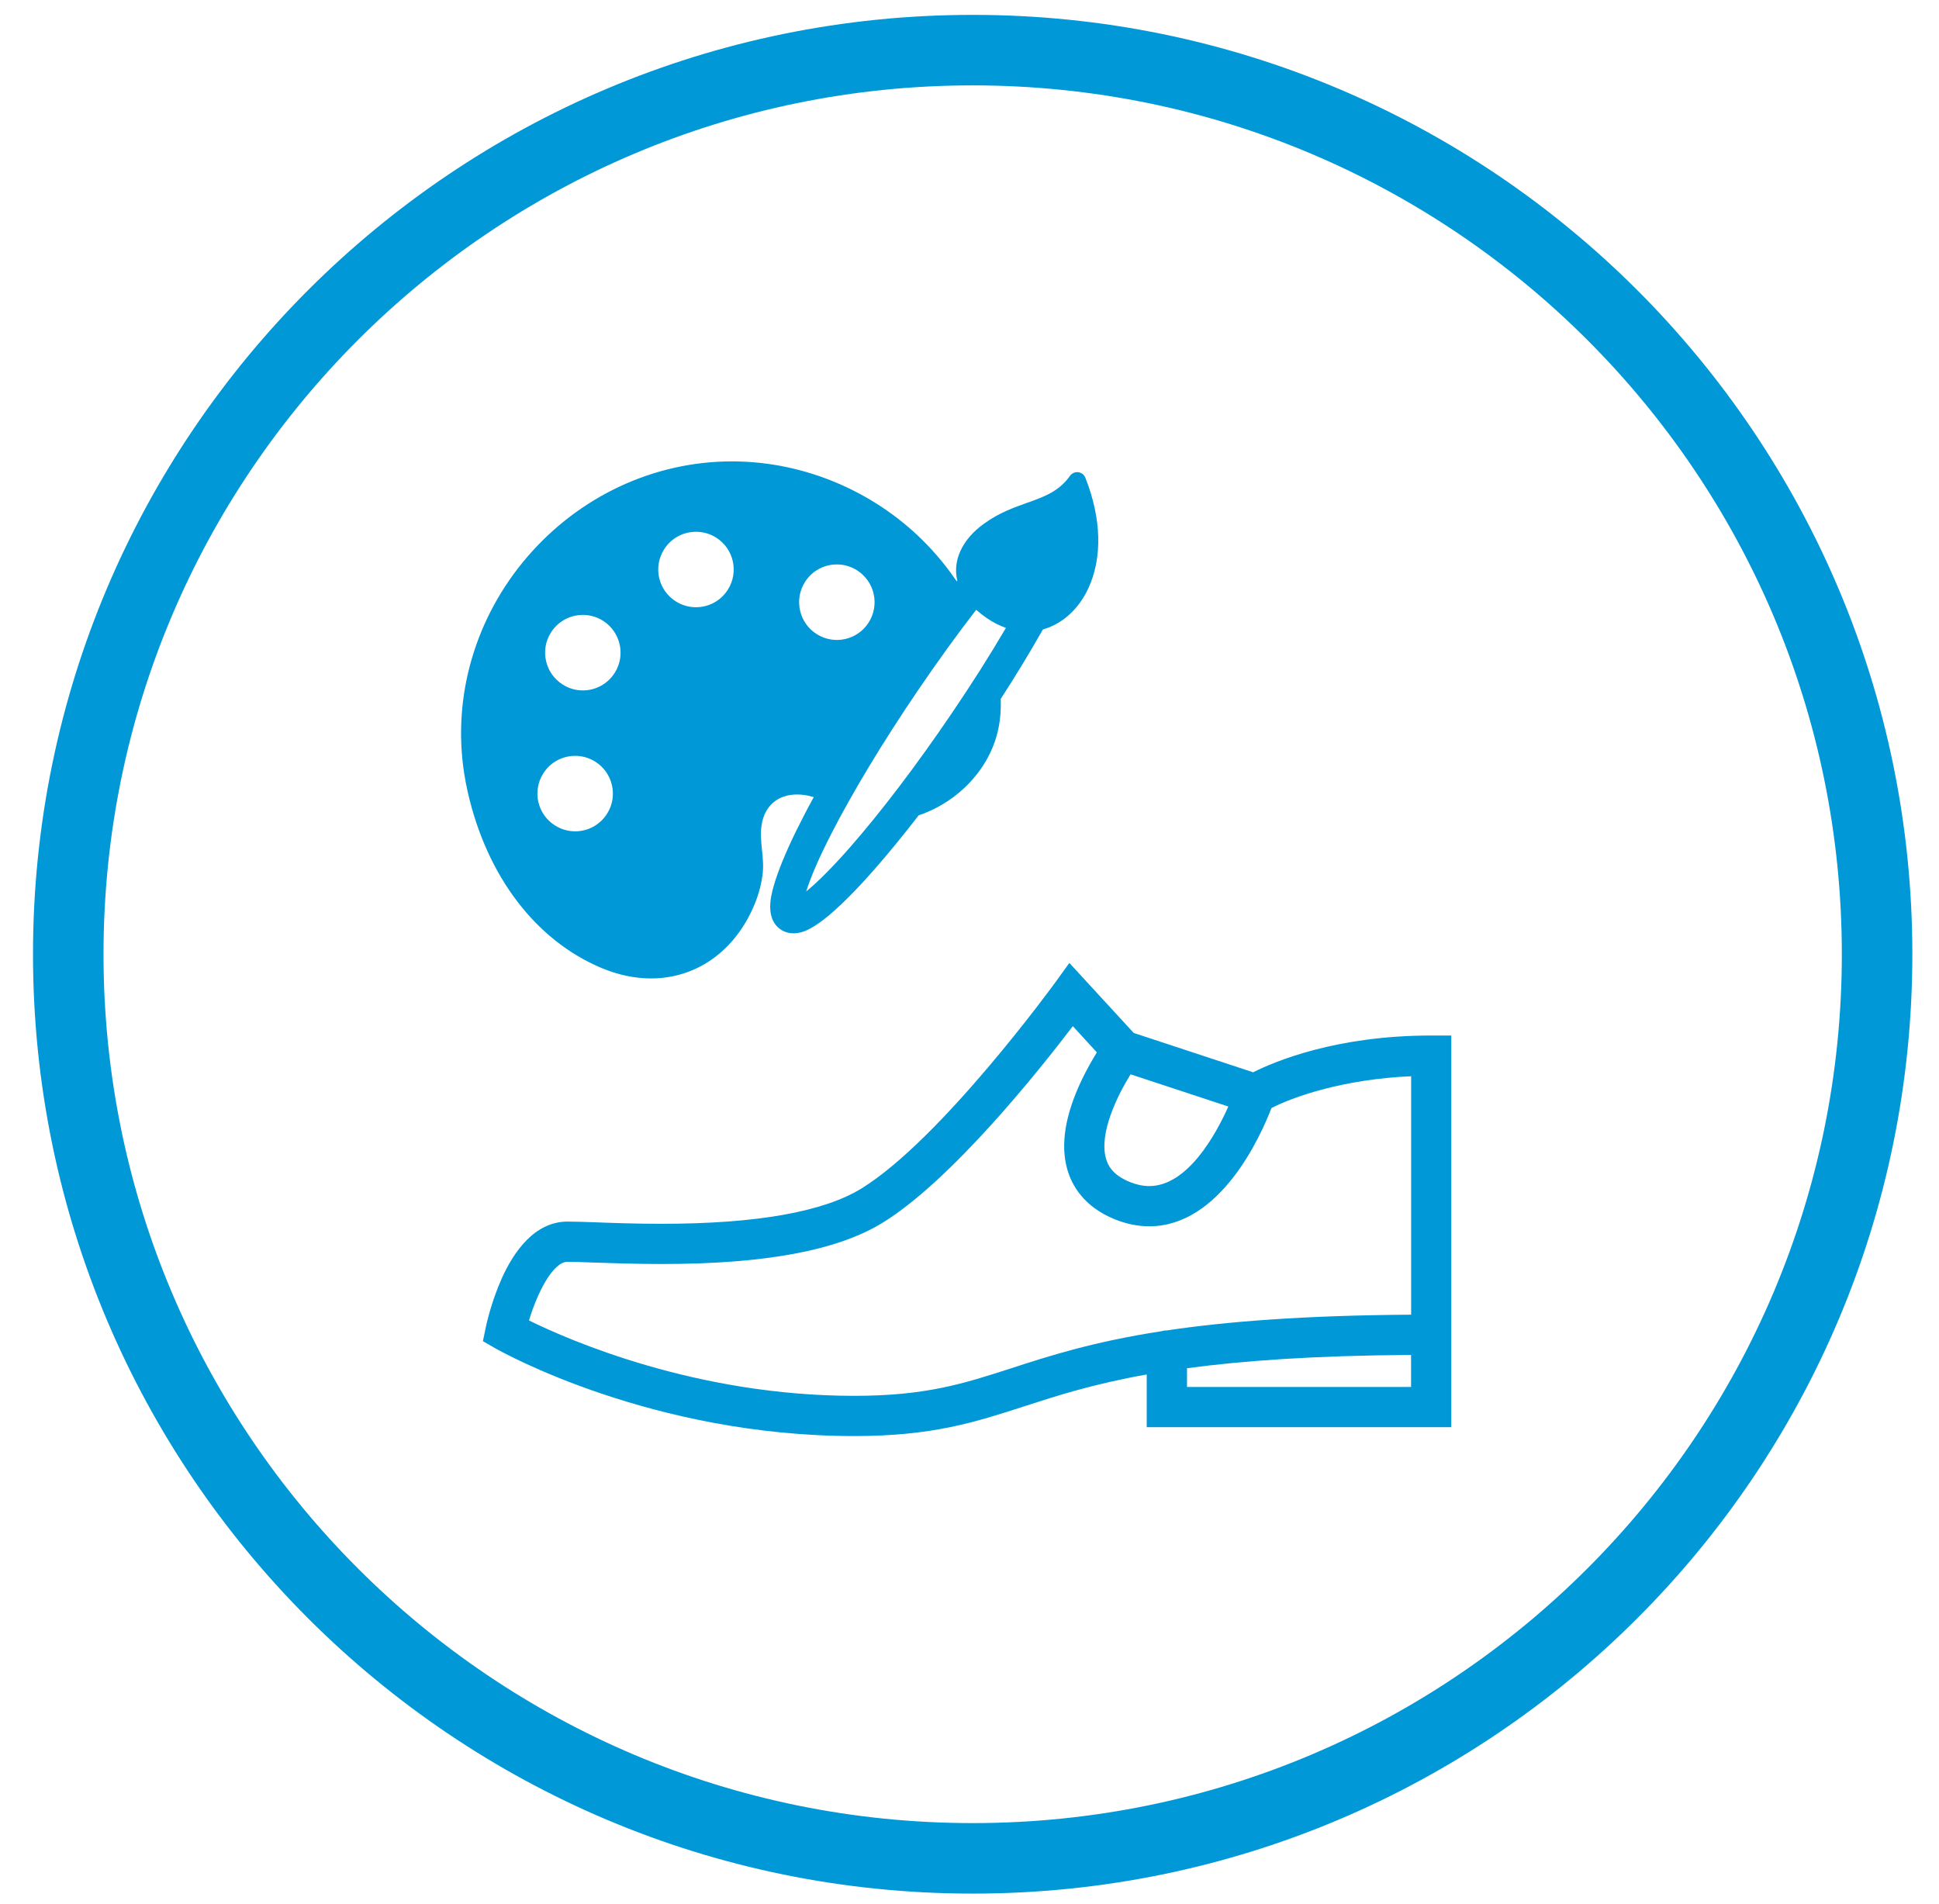 <?xml version="1.0" encoding="utf-8"?>
<!-- Generator: Adobe Illustrator 16.0.0, SVG Export Plug-In . SVG Version: 6.00 Build 0)  -->
<!DOCTYPE svg PUBLIC "-//W3C//DTD SVG 1.1//EN" "http://www.w3.org/Graphics/SVG/1.1/DTD/svg11.dtd">
<svg version="1.1" xmlns="http://www.w3.org/2000/svg" xmlns:xlink="http://www.w3.org/1999/xlink" x="0px" y="0px" width="55px"
	 height="54px" viewBox="0 0 55 54" enable-background="new 0 0 55 54" xml:space="preserve">
<g id="base" xmlns:sketch="http://www.bohemiancoding.com/sketch/ns">
	<title>Shopkick Icon</title>
	<desc>Created with Sketch.</desc>
	<path id="Fill-1" fill="none" stroke="#0098D6" stroke-width="2" d="M53.244,27.068c0,14.165-11.486,25.647-25.654,25.647
		c-14.168,0-25.654-11.482-25.654-25.647c0-14.164,11.486-25.646,25.654-25.646C41.758,1.422,53.244,12.904,53.244,27.068"/>
</g>
<g id="sheet" display="none">
	<path display="inline" fill="#0098D6" d="M28.187,41.73c0.021,0.004,0.041,0.006,0.063,0.006c0.07,0,0.141-0.018,0.206-0.047
		l10.2-4.65c0.211-0.096,0.326-0.326,0.278-0.553c-0.049-0.229-0.247-0.393-0.479-0.395c-0.085,0-8.342-0.176-12.007-7.502
		c-0.346-0.688-1.198-1.101-1.934-0.926l-8.514,2.051c-0.411,0.1-0.739,0.363-0.899,0.719c-0.154,0.35-0.133,0.756,0.061,1.113
		C16.643,34.293,20.872,40.781,28.187,41.73L28.187,41.73z M16.006,30.836c0.034-0.072,0.116-0.131,0.227-0.156l8.514-2.053
		c0.041-0.01,0.088-0.014,0.134-0.014c0.272,0,0.561,0.178,0.682,0.422c2.843,5.676,8.235,7.352,11.057,7.844l-8.443,3.852
		c-6.778-0.955-10.745-7.059-12.143-9.652C16.001,31.016,15.967,30.924,16.006,30.836L16.006,30.836z M16.006,30.836"/>
	<g display="inline">
		<path d="M37.572,25.467l-1.271-0.312c-1.138-0.278-2.149-1.63-2.553-2.732c-1.104-3.038,0.445-6.192,1.033-7.219
			c0.052-0.092,0.065-0.202,0.036-0.304c-0.028-0.102-0.099-0.187-0.191-0.238l-5.161-2.775c-0.059-0.031-0.123-0.046-0.188-0.046
			c-0.06,0-0.119,0.014-0.174,0.04c-0.115,0.057-0.194,0.165-0.215,0.289c-0.294,1.779-1.109,3.198-1.89,4.202
			c1.234,0.98,2.026,2.493,2.026,4.189c0,1.354-0.506,2.594-1.341,3.537l1.055,0.665c0.907,0.573,1.599,1.433,1.959,2.444
			c0.29,0.806,0.897,1.458,1.681,1.806c0.401,0.176,0.831,0.266,1.262,0.266c0.781,0,1.644-0.184,4.158-0.924
			c0.566-0.174,0.776-0.561,0.894-1.045C38.893,26.491,38.391,25.667,37.572,25.467L37.572,25.467z M37.572,25.467"/>
		<path d="M27.102,16.246c-0.32,0.322-0.592,0.616-0.771,0.763c-0.079,0.059-0.156,0.12-0.232,0.184
			c-0.84,0.727-1.528,1.893-1.445,2.999c0.083,1.109,0.637,2.344,1.576,2.936l1.456,0.971c0.854-0.871,1.56-2.556,1.56-3.869
			c0-1.557-0.992-3.046-2.141-3.928L27.102,16.246z M27.102,16.246"/>
	</g>
</g>
<g id="still" display="none">
	<path display="inline" fill="#0098D6" d="M16.563,17.61c-0.329-0.393-0.863-0.393-1.191,0l-2.381,2.815
		c-0.17,0.201-0.245,0.468-0.241,0.733c-0.003,0.263,0.071,0.525,0.241,0.726l1.815,2.149l-1.815,2.146
		c-0.17,0.201-0.245,0.469-0.241,0.731c-0.003,0.262,0.071,0.527,0.241,0.729l1.815,2.147l-1.815,2.152
		c-0.17,0.198-0.245,0.466-0.241,0.726c-0.003,0.264,0.071,0.531,0.241,0.728l2.365,2.802c0.329,0.388,0.858,0.388,1.183,0
		c0.328-0.385,0.328-1.011,0-1.399l-1.788-2.118l1.812-2.151c0.253-0.3,0.304-0.738,0.17-1.108c-0.04-0.135-0.1-0.267-0.194-0.376
		l-1.788-2.121l1.812-2.146c0.253-0.299,0.304-0.742,0.17-1.113c-0.04-0.137-0.1-0.269-0.194-0.375l-1.788-2.123l1.812-2.146
		C16.891,18.63,16.891,17.999,16.563,17.61L16.563,17.61z M41.917,26.898c0.007-0.264-0.073-0.529-0.242-0.73l-1.815-2.146
		l1.815-2.142c0.169-0.202,0.249-0.463,0.242-0.729c0.007-0.261-0.073-0.527-0.242-0.729l-2.381-2.812
		c-0.328-0.388-0.862-0.388-1.19,0c-0.328,0.389-0.328,1.014,0,1.408l1.814,2.141l-1.791,2.119c-0.094,0.108-0.15,0.239-0.189,0.379
		c-0.138,0.365-0.087,0.805,0.166,1.104l1.814,2.146l-1.791,2.117c-0.094,0.109-0.15,0.241-0.189,0.376
		c-0.138,0.367-0.087,0.809,0.166,1.108l1.814,2.147l-1.791,2.111c-0.324,0.388-0.324,1.015,0,1.4c0.328,0.388,0.859,0.388,1.182,0
		l2.366-2.8c0.169-0.196,0.249-0.463,0.242-0.724c0.003-0.263-0.073-0.53-0.242-0.729l-1.815-2.147l1.815-2.146
		C41.844,27.426,41.924,27.158,41.917,26.898L41.917,26.898z M41.917,26.898"/>
	<rect x="20" y="23" display="inline" fill="none" width="28.8" height="17.76"/>
	<g display="inline">
		<ellipse fill="#0098D6" cx="23.452" cy="15.008" rx="1.515" ry="1.934"/>
		
			<ellipse transform="matrix(0.988 0.152 -0.152 0.988 2.65 -3.889)" fill="#0098D6" cx="26.697" cy="15.347" rx="1.232" ry="1.538"/>
		
			<ellipse transform="matrix(0.967 0.255 -0.255 0.967 5.207 -6.891)" fill="#0098D6" cx="29.168" cy="16.628" rx="1.122" ry="1.4"/>
		
			<ellipse transform="matrix(0.967 0.255 -0.255 0.967 6.293 -7.75)" fill="#0098D6" cx="33.023" cy="20.385" rx="1.014" ry="1.169"/>
		
			<ellipse transform="matrix(0.963 0.269 -0.269 0.963 6.052 -7.739)" fill="#0098D6" cx="31.304" cy="18.245" rx="1.026" ry="1.335"/>
		<g>
			<path fill-rule="evenodd" clip-rule="evenodd" fill="#0098D6" d="M32.498,25.129c-0.097,0.551-0.177,1.106-0.298,1.653
				c-0.176,0.804-0.461,1.571-0.792,2.319c-0.399,0.904-0.532,1.87-0.709,2.823c-0.243,1.315-0.258,2.647-0.285,3.982
				c-0.024,1.14-0.228,2.262-0.874,3.241c-0.568,0.866-1.352,1.422-2.413,1.526c-0.063,0.007-0.094,0.007-0.186,0.025
				c-0.329,0.032-0.669,0.036-0.998,0.011c-0.737-0.208-1.417-0.514-1.98-1.041c-0.986-0.924-1.291-2.089-1.075-3.384
				c0.217-1.32,0.744-2.55,1.231-3.788c0.331-0.843,0.711-1.67,0.843-2.584c0.077-0.537-0.031-1.041-0.157-1.537
				c-0.215-0.844-0.638-1.603-1.025-2.379c-0.612-1.223-1.448-2.318-1.968-3.588c-0.625-1.53,0-3.705,1.325-4.566
				c0.607-0.394,1.29-0.399,1.967-0.329c1.619,0.165,3.123,0.718,4.462,1.615c1.496,1.001,2.452,2.418,2.808,4.216
				c0.055,0.281,0,0.576,0.124,0.846C32.498,24.503,32.498,24.817,32.498,25.129z"/>
		</g>
	</g>
</g>
<g id="Layer_4" display="none">
	<g display="inline" opacity="0.7">
		<path fill="#0098D6" d="M34.247,12.139H20.933c-1.108,0-2.017,0.909-2.017,2.017v25.828c0,1.108,0.909,2.017,2.017,2.017h13.314
			c1.108,0,2.017-0.908,2.017-2.017V14.155C36.264,13.047,35.355,12.139,34.247,12.139L34.247,12.139z M25.461,13.592h4.257
			c0.138,0,0.246,0.108,0.246,0.246c0,0.133-0.108,0.241-0.246,0.241h-4.257c-0.138,0-0.247-0.108-0.247-0.241
			C25.215,13.701,25.324,13.592,25.461,13.592L25.461,13.592z M27.59,40.992c-0.559,0-1.008-0.45-1.008-1.009
			c0-0.558,0.449-1.008,1.008-1.008c0.558,0,1.008,0.45,1.008,1.008C28.598,40.542,28.147,40.992,27.59,40.992L27.59,40.992z
			 M34.859,38.268H20.32v-22.93h14.54V38.268z M34.859,38.268"/>
	</g>
	<g display="inline">
		<ellipse fill="#0098D6" cx="25.75" cy="21.151" rx="0.754" ry="0.962"/>
		
			<ellipse transform="matrix(0.988 0.152 -0.152 0.988 3.571 -3.924)" fill="#0098D6" cx="27.366" cy="21.319" rx="0.613" ry="0.765"/>
		
			<ellipse transform="matrix(0.967 0.255 -0.255 0.967 6.54 -6.563)" fill="#0098D6" cx="28.595" cy="21.957" rx="0.558" ry="0.696"/>
		
			<ellipse transform="matrix(0.967 0.255 -0.255 0.967 7.086 -6.994)" fill="#0098D6" cx="30.514" cy="23.827" rx="0.504" ry="0.581"/>
		
			<ellipse transform="matrix(0.963 0.269 -0.269 0.963 7.217 -7.14)" fill="#0098D6" cx="29.658" cy="22.762" rx="0.51" ry="0.664"/>
		<g>
			<path fill-rule="evenodd" clip-rule="evenodd" fill="#0098D6" d="M30.253,26.188c-0.049,0.273-0.089,0.55-0.148,0.823
				c-0.088,0.4-0.229,0.781-0.394,1.153c-0.199,0.45-0.266,0.933-0.353,1.404c-0.121,0.655-0.129,1.318-0.144,1.983
				c-0.011,0.566-0.113,1.126-0.434,1.613c-0.284,0.431-0.674,0.708-1.202,0.759c-0.031,0.005-0.046,0.005-0.092,0.013
				c-0.164,0.017-0.333,0.019-0.497,0.006c-0.367-0.104-0.706-0.255-0.985-0.518c-0.491-0.46-0.643-1.04-0.535-1.684
				c0.107-0.658,0.37-1.27,0.612-1.887c0.165-0.419,0.354-0.831,0.42-1.285c0.038-0.268-0.016-0.518-0.079-0.767
				c-0.106-0.419-0.317-0.796-0.509-1.183c-0.305-0.608-0.721-1.153-0.979-1.786c-0.311-0.761,0-1.843,0.659-2.272
				c0.303-0.196,0.642-0.199,0.979-0.164c0.806,0.082,1.555,0.357,2.22,0.804c0.745,0.499,1.222,1.203,1.398,2.099
				c0.026,0.14,0,0.287,0.062,0.42C30.253,25.877,30.253,26.033,30.253,26.188z"/>
		</g>
	</g>
	<g display="inline">
		<path fill="#3D3D3D" d="M33.331,21.913v-2.418c0-0.155-0.112-0.283-0.249-0.283h-2.129c-0.138,0-0.251,0.127-0.251,0.283
			c0,0.157,0.113,0.284,0.251,0.284h1.879v2.134c0,0.156,0.112,0.283,0.25,0.283C33.219,22.196,33.331,22.069,33.331,21.913
			L33.331,21.913z M33.331,21.913"/>
		<path fill="#3D3D3D" d="M33.331,34.6v-2.417c0-0.155-0.112-0.283-0.249-0.283c-0.138,0-0.25,0.128-0.25,0.283v2.134h-1.879
			c-0.138,0-0.251,0.127-0.251,0.283c0,0.157,0.113,0.283,0.251,0.283h2.129C33.219,34.883,33.331,34.757,33.331,34.6L33.331,34.6z
			 M33.331,34.6"/>
		<path fill="#3D3D3D" d="M22.686,21.913v-2.134h1.879c0.138,0,0.249-0.127,0.249-0.284c0-0.155-0.111-0.283-0.249-0.283h-2.129
			c-0.138,0-0.25,0.127-0.25,0.283v2.418c0,0.156,0.112,0.283,0.25,0.283S22.686,22.069,22.686,21.913L22.686,21.913z
			 M22.686,21.913"/>
		<path fill="#3D3D3D" d="M24.814,34.6c0-0.156-0.111-0.283-0.249-0.283h-1.879v-2.134c0-0.155-0.112-0.283-0.25-0.283
			s-0.25,0.128-0.25,0.283V34.6c0,0.157,0.112,0.283,0.25,0.283h2.129C24.703,34.883,24.814,34.757,24.814,34.6L24.814,34.6z
			 M24.814,34.6"/>
	</g>
</g>
<g id="Layer_5" display="none">
	<g display="inline" opacity="0.7">
		<path fill="#0098D6" d="M42.431,33.727V20.412c0-1.107-0.908-2.017-2.017-2.017H14.586c-1.108,0-2.017,0.909-2.017,2.017v13.314
			c0,1.108,0.908,2.017,2.017,2.017h25.828C41.522,35.743,42.431,34.835,42.431,33.727L42.431,33.727z M40.978,24.94v4.258
			c0,0.138-0.108,0.246-0.246,0.246c-0.134,0-0.241-0.108-0.241-0.246V24.94c0-0.138,0.107-0.246,0.241-0.246
			C40.869,24.694,40.978,24.803,40.978,24.94L40.978,24.94z M13.577,27.069c0-0.559,0.45-1.008,1.009-1.008
			c0.558,0,1.008,0.449,1.008,1.008c0,0.558-0.45,1.008-1.008,1.008C14.027,28.077,13.577,27.627,13.577,27.069L13.577,27.069z
			 M16.302,34.339v-14.54h22.93v14.54H16.302z M16.302,34.339"/>
	</g>
	<g display="inline">
		<ellipse fill="#0098D6" cx="26.182" cy="22.683" rx="0.558" ry="0.712"/>
		
			<ellipse transform="matrix(0.988 0.152 -0.152 0.988 3.792 -3.903)" fill="#0098D6" cx="27.378" cy="22.808" rx="0.454" ry="0.566"/>
		
			<ellipse transform="matrix(0.967 0.255 -0.255 0.967 6.872 -6.444)" fill="#0098D6" cx="28.288" cy="23.28" rx="0.414" ry="0.516"/>
		
			<ellipse transform="matrix(0.967 0.255 -0.255 0.967 7.265 -6.756)" fill="#0098D6" cx="29.708" cy="24.664" rx="0.374" ry="0.43"/>
		
			<ellipse transform="matrix(0.963 0.269 -0.269 0.963 7.491 -6.939)" fill="#0098D6" cx="29.075" cy="23.875" rx="0.378" ry="0.492"/>
		<g>
			<path fill-rule="evenodd" clip-rule="evenodd" fill="#0098D6" d="M29.515,26.411c-0.036,0.202-0.065,0.408-0.109,0.609
				c-0.065,0.295-0.17,0.578-0.292,0.854c-0.147,0.333-0.196,0.69-0.261,1.039c-0.09,0.485-0.096,0.976-0.106,1.468
				c-0.008,0.42-0.083,0.834-0.32,1.194c-0.211,0.318-0.499,0.524-0.89,0.562c-0.023,0.004-0.034,0.004-0.068,0.01
				c-0.121,0.012-0.246,0.014-0.367,0.004c-0.271-0.076-0.522-0.188-0.729-0.383c-0.363-0.341-0.476-0.77-0.396-1.246
				c0.079-0.487,0.273-0.939,0.453-1.396c0.122-0.31,0.262-0.615,0.311-0.951c0.028-0.198-0.012-0.383-0.059-0.567
				c-0.078-0.31-0.234-0.59-0.377-0.876c-0.226-0.45-0.534-0.853-0.725-1.321c-0.23-0.563,0-1.364,0.487-1.682
				c0.225-0.146,0.475-0.147,0.725-0.121c0.597,0.06,1.151,0.264,1.644,0.595c0.551,0.369,0.904,0.891,1.035,1.553
				c0.019,0.104,0,0.213,0.045,0.311C29.515,26.181,29.515,26.297,29.515,26.411z"/>
		</g>
	</g>
	<g display="inline">
		<path fill="#3D3D3D" d="M31.793,23.248v-1.79c0-0.115-0.083-0.209-0.185-0.209h-1.575c-0.103,0-0.186,0.094-0.186,0.209
			c0,0.116,0.083,0.21,0.186,0.21h1.391v1.58c0,0.116,0.083,0.209,0.185,0.209S31.793,23.363,31.793,23.248L31.793,23.248z
			 M31.793,23.248"/>
		<path fill="#3D3D3D" d="M31.793,32.637v-1.789c0-0.114-0.083-0.209-0.185-0.209s-0.185,0.095-0.185,0.209v1.58h-1.391
			c-0.103,0-0.186,0.094-0.186,0.209c0,0.116,0.083,0.21,0.186,0.21h1.575C31.71,32.847,31.793,32.753,31.793,32.637L31.793,32.637z
			 M31.793,32.637"/>
		<path fill="#3D3D3D" d="M23.914,23.248v-1.58h1.391c0.102,0,0.184-0.094,0.184-0.21c0-0.115-0.082-0.209-0.184-0.209h-1.576
			c-0.103,0-0.185,0.094-0.185,0.209v1.79c0,0.116,0.083,0.209,0.185,0.209C23.831,23.457,23.914,23.363,23.914,23.248
			L23.914,23.248z M23.914,23.248"/>
		<path fill="#3D3D3D" d="M25.489,32.637c0-0.115-0.082-0.209-0.184-0.209h-1.391v-1.58c0-0.114-0.083-0.209-0.185-0.209
			c-0.103,0-0.185,0.095-0.185,0.209v1.789c0,0.116,0.083,0.21,0.185,0.21h1.576C25.407,32.847,25.489,32.753,25.489,32.637
			L25.489,32.637z M25.489,32.637"/>
	</g>
</g>
<g id="brand" display="none">
	<g display="inline">
		<path fill="#0098D6" d="M35.988,29.054c0-0.514-0.184-0.965-0.55-1.352L24.82,17.099c-0.376-0.376-0.882-0.695-1.514-0.958
			c-0.634-0.262-1.213-0.394-1.739-0.394H15.39c-0.515,0-0.961,0.189-1.337,0.564c-0.376,0.377-0.564,0.821-0.564,1.337v6.178
			c0,0.524,0.13,1.103,0.394,1.737c0.262,0.634,0.582,1.134,0.957,1.501l10.62,10.633c0.366,0.366,0.812,0.551,1.336,0.551
			c0.516,0,0.965-0.185,1.352-0.551l7.292-7.306C35.805,30.023,35.988,29.579,35.988,29.054L35.988,29.054z M19.585,21.844
			c-0.372,0.373-0.82,0.557-1.345,0.557c-0.524,0-0.972-0.185-1.343-0.557c-0.372-0.372-0.557-0.819-0.557-1.343
			c0-0.525,0.185-0.973,0.557-1.344c0.371-0.373,0.819-0.557,1.343-0.557c0.525,0,0.973,0.185,1.345,0.557
			c0.371,0.372,0.557,0.819,0.557,1.344C20.142,21.025,19.957,21.473,19.585,21.844L19.585,21.844z M19.585,21.844"/>
		<path fill="#0098D6" d="M41.142,27.702L30.523,17.1c-0.377-0.376-0.881-0.695-1.516-0.958c-0.633-0.262-1.213-0.394-1.738-0.394
			h-3.326c0.525,0,1.104,0.132,1.738,0.394c0.633,0.263,1.139,0.582,1.515,0.958l10.617,10.603c0.368,0.387,0.551,0.838,0.551,1.352
			c0,0.525-0.183,0.97-0.551,1.339l-6.979,6.98c0.297,0.305,0.56,0.527,0.786,0.668c0.229,0.139,0.52,0.208,0.878,0.208
			c0.513,0,0.965-0.185,1.35-0.551l7.293-7.306c0.366-0.369,0.55-0.813,0.55-1.339C41.69,28.54,41.508,28.089,41.142,27.702
			L41.142,27.702z M41.142,27.702"/>
	</g>
</g>
<g id="desig-shoes" display="none">
	<g display="inline">
		<g>
			<defs>
				<rect id="SVGID_1_" x="13.39" y="13.728" width="28.4" height="26.683"/>
			</defs>
			<clipPath id="SVGID_2_">
				<use xlink:href="#SVGID_1_"  overflow="visible"/>
			</clipPath>
			<path clip-path="url(#SVGID_2_)" fill="#0098D6" d="M41.219,34.467l-2.729-0.063v-2.212c-3.511-3.639-10.529-1.234-11.504-1.493
				s-0.584-1.234-0.584-1.234c2.081-1.171,6.498-6.294,6.498-6.294c0.132-4.15-2.014-3.557-2.014-3.557
				c-4.821-0.098-12.963-6.791-13.985-5.765c-0.062-0.061-0.14-0.106-0.249-0.112c-3.347-0.209-2.509,4.638-3.236,6.654
				c-0.17,0.476,0.583,0.678,0.752,0.209c0.587-1.627-0.072-6.172,2.429-6.084c-0.791,1.537-2.879,3.293-1.831,7.67
				c1.172,4.874,1.43,16.996,1.43,16.996s2.34,0.163,2.665,0c0,0-0.064-9.716-0.196-13.225c-0.129-3.511,5.134,1.04,7.346,7.864
				c2.209,6.823,4.613,6.303,7.084,6.303c2.469,0,5.85-0.846,7.54-3.185S41.219,34.467,41.219,34.467L41.219,34.467z M22.891,18.869
				c0,0,6.304,2.275,7.539,2.341c0.845,0.043,1.567,0.117,1.231,0.641c-4.033-0.326-8.138-0.852-11.589-3.095
				C20.367,18.289,21.206,18.228,22.891,18.869L22.891,18.869z M24.191,26.083c-0.732-0.603-4.056-4.711-4.237-6.662
				c3.331,2.094,7.252,2.671,11.125,3.005c-0.177,0.14-0.39,0.296-0.649,0.471C28.22,24.393,25.294,26.995,24.191,26.083
				L24.191,26.083z M24.191,26.083"/>
		</g>
	</g>
</g>
<g id="casualshoes" display="none">
	<g display="inline">
		<g>
			<defs>
				<rect id="SVGID_3_" x="9.408" y="20.69" width="36.362" height="12.759"/>
			</defs>
			<clipPath id="SVGID_4_">
				<use xlink:href="#SVGID_3_"  overflow="visible"/>
			</clipPath>
			<path clip-path="url(#SVGID_4_)" fill="#0098D6" d="M18.401,33.144c0,0,1.098-1.283,2.166-1.355
				c1.069-0.067,6.437,2.116,11.837,1.528c5.4-0.592,10.123-2.436,12.967-4.635c0,0,0.355-0.583,0.065-1.681l-0.243,0.021
				c-0.716,0.563-6.696,5.058-14.443,5.058c-0.551,0-1.107-0.023-1.651-0.071c-3.737-0.319-5.741-0.808-6.939-1.098
				c-0.646-0.157-1.071-0.261-1.42-0.261c-0.447,0-0.858,0.178-1.764,0.767l-0.169,0.109l-0.201-0.015L9.74,30.903
				c-0.16,0.568-0.293,1.388,0.059,1.919C10.378,33.694,18.401,33.144,18.401,33.144L18.401,33.144z M18.401,33.144"/>
			<path clip-path="url(#SVGID_4_)" fill="#0098D6" d="M9.94,30.31l8.703,0.597c0.977-0.633,1.495-0.863,2.096-0.863
				c1.169,0,2.657,0.87,8.413,1.361c0.539,0.048,1.071,0.067,1.599,0.067c6.185,0,11.286-3.001,13.254-4.34
				c0.565-0.386,0.876-0.634,0.876-0.634s-1.402-1.616-4.969-1.616c-1.621,0-2.991,0.064-4.045,0.064
				c-1.267,0-2.077-0.091-2.32-0.499c-0.446-0.746-3.376-1.612-3.376-1.612c-0.912-2.016-4.868-2.264-6.759-2.264
				c-0.612,0-1.009,0.027-1.009,0.027v2.047c-1.464,1.16-3.169,1.548-4.791,1.548c-3.246,0-6.161-1.548-6.161-1.548
				c-2.93,2.796-1.846,7.642-1.846,7.642L9.94,30.31z M24.491,24.634l1.27-2.16c0.089-0.151,0.23-0.261,0.402-0.306
				c0.172-0.044,0.349-0.017,0.5,0.072l0.885,0.521c0.095-0.101,0.248-0.133,0.373-0.06c0.124,0.074,0.172,0.222,0.127,0.353
				l0.885,0.521c0.316,0.187,0.42,0.592,0.237,0.905l-1.27,2.157c-0.092,0.154-0.233,0.263-0.406,0.306
				c-0.053,0.014-0.111,0.022-0.166,0.022c-0.117,0-0.229-0.032-0.334-0.092l0.154-0.261l0.153-0.262
				c0.021,0.014,0.063,0.003,0.074-0.019l1.27-2.16c0.015-0.026,0.006-0.059-0.018-0.073l-0.876-0.516l-0.541,0.92
				c-0.057,0.098-0.157,0.151-0.261,0.151c-0.054,0-0.106-0.015-0.154-0.041c-0.145-0.086-0.192-0.272-0.106-0.414l0.541-0.924
				l-0.875-0.512l-0.074,0.018l-1.27,2.159c-0.015,0.027-0.006,0.06,0.018,0.075l-0.15,0.261l-0.154,0.262
				C24.412,25.353,24.305,24.946,24.491,24.634L24.491,24.634z M24.491,24.634"/>
		</g>
	</g>
</g>
<g id="brands" display="none">
	<g display="inline">
		<g id="XMLID_1_">
			<g>
				<path fill="#0098D6" d="M26.348,31.664h-0.363h-0.188c-0.017-0.091-0.044-0.154-0.079-0.191
					c-0.059-0.059-0.16-0.089-0.299-0.089c-0.136,0-0.231,0.022-0.284,0.067c-0.04,0.036-0.061,0.083-0.061,0.142
					c0,0.083,0.117,0.149,0.345,0.201c0.262,0.057,0.451,0.105,0.566,0.146c0.03,0.012,0.057,0.021,0.076,0.031
					c0.233,0.109,0.349,0.276,0.349,0.5c0,0.274-0.113,0.473-0.339,0.598c-0.029,0.016-0.055,0.029-0.085,0.042
					c-0.146,0.063-0.316,0.095-0.509,0.095c-0.286,0-0.518-0.051-0.694-0.151c-0.11-0.065-0.194-0.146-0.25-0.244
					c-0.054-0.097-0.083-0.211-0.083-0.342h0.577c0,0.099,0.037,0.177,0.106,0.229c0.071,0.056,0.19,0.084,0.359,0.084
					c0.126,0,0.222-0.026,0.284-0.079c0.05-0.042,0.073-0.088,0.073-0.142c0-0.089-0.113-0.158-0.34-0.208
					c-0.337-0.072-0.55-0.131-0.636-0.173c-0.232-0.107-0.346-0.274-0.346-0.507c0-0.185,0.059-0.344,0.18-0.472
					c0.152-0.161,0.38-0.242,0.682-0.242c0.249,0,0.448,0.037,0.598,0.107c0.013,0.005,0.025,0.011,0.037,0.019
					c0.108,0.059,0.189,0.137,0.244,0.233S26.348,31.53,26.348,31.664z"/>
				<path fill="#0098D6" d="M26.052,30.321c0-0.011-0.001-0.021-0.007-0.028c-0.005-0.01-0.013-0.016-0.023-0.02
					c-0.008-0.002-0.02-0.003-0.037-0.005h-0.021h-0.066v0.105h0.07c0.005,0,0.013,0,0.017,0c0.025-0.002,0.042-0.005,0.051-0.015
					C26.048,30.35,26.052,30.337,26.052,30.321z M26.098,30.265c0.012,0.016,0.018,0.031,0.018,0.051c0,0.027-0.01,0.05-0.029,0.068
					c-0.018,0.02-0.042,0.03-0.073,0.032c0.013,0.006,0.022,0.012,0.03,0.02l0.052,0.069l0.042,0.07H26.07l-0.032-0.057
					c-0.021-0.036-0.039-0.063-0.054-0.075c-0.002-0.003-0.004-0.005-0.008-0.006l-0.045-0.014h-0.034v0.151h-0.057v-0.356h0.123
					c0.008,0,0.016,0.002,0.021,0.002c0.03,0,0.054,0.004,0.067,0.01C26.072,30.236,26.086,30.247,26.098,30.265z"/>
				<path fill="#0098D6" d="M26.26,30.394c0-0.049-0.012-0.095-0.036-0.139c-0.025-0.043-0.059-0.077-0.103-0.103
					c-0.042-0.022-0.088-0.036-0.135-0.036c-0.001,0-0.001,0-0.001,0c-0.046,0-0.091,0.014-0.135,0.036
					c-0.044,0.025-0.078,0.06-0.103,0.103c-0.024,0.044-0.038,0.09-0.038,0.139c0,0.047,0.013,0.092,0.038,0.136
					c0.022,0.043,0.057,0.076,0.101,0.101c0.044,0.026,0.09,0.036,0.137,0.036c0,0,0,0,0.001,0c0.048,0,0.093-0.01,0.138-0.036
					c0.043-0.024,0.077-0.058,0.1-0.101C26.248,30.485,26.26,30.44,26.26,30.394z M26.315,30.394c0,0.055-0.014,0.11-0.044,0.164
					c-0.029,0.052-0.068,0.092-0.122,0.12c-0.054,0.03-0.106,0.044-0.164,0.044c-0.001,0-0.001,0-0.001,0
					c-0.057,0-0.11-0.014-0.164-0.044c-0.053-0.028-0.093-0.068-0.121-0.12c-0.031-0.054-0.044-0.109-0.044-0.164
					c0-0.059,0.013-0.113,0.044-0.167c0.03-0.053,0.069-0.093,0.123-0.122c0.054-0.028,0.106-0.041,0.162-0.044c0,0,0,0,0.001,0
					c0.056,0,0.109,0.017,0.162,0.044c0.054,0.029,0.095,0.069,0.124,0.122C26.302,30.28,26.315,30.335,26.315,30.394z"/>
				<polygon fill="#0098D6" points="23.087,27.712 24.645,30.309 23.087,30.309 22.143,30.309 20.655,27.828 19.528,25.952 
					20.655,25.274 21.365,24.848 				"/>
				<path fill="#0098D6" d="M24.218,32.11v1.064H23.7v-0.118c-0.174,0.115-0.383,0.182-0.607,0.182c-0.002,0-0.004,0-0.006,0
					c-0.618-0.005-1.122-0.51-1.122-1.128s0.503-1.123,1.122-1.127c0.002,0,0.004,0,0.006,0c0.224,0,0.433,0.066,0.607,0.181V31.04
					h0.518V32.11z M23.7,32.229v-0.235c-0.055-0.285-0.307-0.501-0.607-0.501c-0.002,0-0.004,0-0.006,0
					c-0.339,0.002-0.615,0.279-0.615,0.618s0.276,0.616,0.615,0.62c0.002,0,0.004,0,0.006,0C23.393,32.73,23.645,32.513,23.7,32.229
					z"/>
				<path fill="#0098D6" d="M21.786,32.11v1.064h-0.518v-0.118c-0.177,0.115-0.383,0.182-0.607,0.182c-0.002,0-0.004,0-0.006,0
					c-0.618-0.005-1.121-0.51-1.121-1.128s0.502-1.123,1.121-1.127c0.002,0,0.004,0,0.006,0c0.224,0,0.43,0.066,0.607,0.181v-0.855
					h0.518V32.11z M21.268,32.229v-0.235c-0.055-0.285-0.308-0.501-0.607-0.501c-0.002,0-0.004,0-0.006,0
					c-0.339,0.002-0.614,0.279-0.614,0.618s0.275,0.616,0.614,0.62c0.002,0,0.004,0,0.006,0
					C20.96,32.73,21.213,32.513,21.268,32.229z"/>
				<polygon fill="#0098D6" points="20.655,29.287 21.266,30.309 20.655,30.309 18.766,30.309 17.376,27.997 17.315,27.896 
					17.376,27.86 19.154,26.79 				"/>
				<rect x="18.767" y="30.983" fill="#0098D6" width="0.564" height="2.191"/>
				<rect x="18.767" y="30.318" fill="#0098D6" width="0.564" height="0.497"/>
				<path fill="#0098D6" d="M18.509,32.11v1.064h-0.518v-0.118c-0.176,0.115-0.385,0.182-0.609,0.182c-0.002,0-0.004,0-0.006,0
					c-0.618-0.005-1.122-0.51-1.122-1.128s0.503-1.123,1.122-1.127c0.002,0,0.004,0,0.006,0c0.224,0,0.433,0.066,0.609,0.181v-0.855
					h0.518V32.11z M17.991,32.229v-0.235c-0.055-0.285-0.307-0.501-0.609-0.501c-0.002,0-0.004,0-0.006,0
					c-0.339,0.002-0.614,0.279-0.614,0.618s0.275,0.616,0.614,0.62c0.002,0,0.004,0,0.006,0
					C17.684,32.73,17.937,32.513,17.991,32.229z"/>
				<polygon fill="#0098D6" points="17.376,29.454 17.889,30.309 17.376,30.309 15.386,30.309 15.106,29.84 16.944,28.734 				"/>
				<path fill="#0098D6" d="M16.052,32.11v1.064h-0.518v-0.118c-0.176,0.115-0.385,0.182-0.609,0.182c-0.001,0-0.003,0-0.005,0
					c-0.616-0.005-1.119-0.51-1.119-1.128s0.503-1.123,1.119-1.127c0.002,0,0.004,0,0.005,0c0.224,0,0.433,0.066,0.609,0.181V31.04
					h0.518V32.11z M15.534,32.229v-0.235c-0.055-0.285-0.307-0.501-0.609-0.501c-0.001,0-0.003,0-0.005,0
					c-0.338,0.002-0.613,0.279-0.613,0.618s0.275,0.616,0.613,0.62c0.002,0,0.004,0,0.005,0
					C15.227,32.73,15.479,32.513,15.534,32.229z"/>
			</g>
		</g>
	</g>
	<path display="inline" fill="#0098D6" d="M15.696,15.854c0,0-0.34,0.64-0.34,1.194c0,0-0.03,1.307,1.318,1.307h0.186
		c0,0,0.271,0.086,4.939-1.307h-1.183l-0.062-1.466l-0.555,1.466h-0.85l1.344-3.56h0.813l-0.37,1.022l0.875-1.022h2.562
		l-0.221,0.591h-0.875l-0.271,0.751h0.813l-0.259,0.665h-0.801l-0.32,0.876h0.962l-0.075,0.258c0,0,3.487-0.899,3.856-0.998
		c0,0-9.936,4.709-11.562,4.709c0,0-1.571,0.01-1.571-1.271C14.051,19.068,13.873,17.874,15.696,15.854z M21.442,16.802l1.19-3.22
		l-1.265,1.347L21.442,16.802z M19.497,13.488l-1.323,3.56h0.821l1.331-3.56H19.497z M15.817,17.048h0.821l0.591-1.553l-0.065,1.553
		h0.871l1.33-3.56h-0.814l-0.607,1.573l0.101-1.573h-0.88L15.817,17.048z M16.435,17.869c0,0.031-0.008,0.061-0.023,0.088
		c-0.016,0.026-0.038,0.048-0.064,0.063c-0.027,0.017-0.057,0.024-0.087,0.024c-0.032,0-0.062-0.008-0.089-0.024
		c-0.027-0.016-0.048-0.037-0.063-0.063c-0.016-0.027-0.024-0.057-0.024-0.088c0-0.032,0.009-0.061,0.024-0.088
		c0.016-0.028,0.036-0.049,0.063-0.065c0.027-0.015,0.057-0.023,0.089-0.023c0.03,0,0.06,0.009,0.087,0.023
		c0.026,0.017,0.049,0.037,0.064,0.065C16.427,17.809,16.435,17.837,16.435,17.869z M16.4,17.869c0-0.04-0.014-0.073-0.041-0.102
		c-0.028-0.026-0.062-0.041-0.101-0.041c-0.04,0-0.073,0.015-0.1,0.041c-0.028,0.028-0.042,0.062-0.042,0.102
		c0,0.038,0.014,0.072,0.042,0.1c0.026,0.027,0.06,0.042,0.1,0.042c0.039,0,0.072-0.015,0.101-0.042
		C16.387,17.941,16.4,17.907,16.4,17.869z M16.179,17.775h0.084c0.024,0,0.041,0.004,0.052,0.014s0.017,0.022,0.017,0.038
		c0,0.014-0.005,0.024-0.012,0.032c-0.009,0.01-0.021,0.017-0.039,0.021c0.007,0.004,0.013,0.006,0.016,0.01
		c0.005,0.004,0.009,0.011,0.015,0.019c0.001,0.001,0.011,0.019,0.031,0.054h-0.056c-0.018-0.035-0.03-0.057-0.036-0.063
		c-0.006-0.006-0.013-0.011-0.019-0.011c-0.002,0-0.004,0-0.005,0.001v0.073h-0.048V17.775z M16.227,17.854h0.019
		c0.015,0,0.024-0.003,0.03-0.007c0.005-0.005,0.007-0.01,0.007-0.017s-0.002-0.014-0.007-0.018
		c-0.006-0.005-0.015-0.006-0.028-0.006h-0.021V17.854z M24.9,13.662c0,0.031-0.008,0.061-0.023,0.088
		c-0.016,0.028-0.038,0.049-0.063,0.064c-0.027,0.015-0.058,0.023-0.089,0.023c-0.03,0-0.061-0.009-0.088-0.023
		c-0.026-0.016-0.049-0.036-0.063-0.064c-0.016-0.027-0.023-0.057-0.023-0.088s0.008-0.062,0.023-0.088
		c0.015-0.027,0.037-0.049,0.063-0.064c0.027-0.016,0.058-0.023,0.088-0.023c0.031,0,0.062,0.008,0.089,0.023
		c0.025,0.016,0.048,0.037,0.063,0.064C24.893,13.601,24.9,13.631,24.9,13.662z M24.866,13.662c0-0.039-0.014-0.072-0.041-0.101
		c-0.028-0.027-0.062-0.041-0.101-0.041s-0.072,0.014-0.1,0.041c-0.028,0.028-0.042,0.062-0.042,0.101
		c0,0.04,0.014,0.073,0.042,0.101c0.027,0.027,0.061,0.041,0.1,0.041s0.072-0.014,0.101-0.041
		C24.853,13.735,24.866,13.702,24.866,13.662z M24.645,13.567h0.084c0.024,0,0.042,0.006,0.052,0.015
		c0.012,0.01,0.017,0.023,0.017,0.039c0,0.013-0.004,0.023-0.013,0.032c-0.008,0.01-0.021,0.017-0.039,0.021
		c0.009,0.002,0.014,0.005,0.018,0.009c0.004,0.003,0.009,0.01,0.015,0.019c0,0,0.011,0.019,0.029,0.054h-0.055
		c-0.018-0.035-0.03-0.057-0.036-0.063c-0.006-0.008-0.013-0.011-0.019-0.011c-0.002,0-0.003,0-0.006,0.001v0.073h-0.047V13.567z
		 M24.691,13.648h0.021c0.014,0,0.023-0.002,0.029-0.006c0.004-0.005,0.008-0.011,0.008-0.019c0-0.007-0.004-0.013-0.008-0.017
		c-0.005-0.005-0.014-0.007-0.028-0.007h-0.021V13.648z"/>
	<path display="inline" fill-rule="evenodd" clip-rule="evenodd" fill="#0098D6" d="M36.614,20.985
		c-0.032-0.023-0.026-0.043,0.013-0.043h1.195c0.039,0,0.097,0.022,0.125,0.047l0.908,0.836c0.027,0.024,0.072,0.024,0.1,0
		l0.906-0.835c0.029-0.027,0.086-0.049,0.126-0.049h1.188c0.04,0,0.046,0.02,0.014,0.043l-1.729,1.203
		c-0.03,0.021-0.03,0.056,0,0.077l1.669,1.165c0.032,0.023,0.026,0.043-0.013,0.043h-1.261c-0.039,0-0.096-0.022-0.126-0.049
		l-0.77-0.729c-0.026-0.024-0.071-0.024-0.099-0.001l-0.788,0.731c-0.029,0.026-0.086,0.048-0.126,0.048h-1.261
		c-0.04,0-0.046-0.02-0.013-0.043l1.659-1.165c0.029-0.021,0.029-0.056,0-0.077L36.614,20.985z M32.356,22.211
		c0-0.759,0.985-1.373,2.2-1.373s2.199,0.614,2.199,1.373c0,0.758-0.984,1.373-2.199,1.373S32.356,22.97,32.356,22.211z
		 M33.336,22.211c0-0.521,0.547-0.941,1.221-0.941c0.675,0,1.221,0.42,1.221,0.941c0,0.519-0.546,0.94-1.221,0.94
		C33.883,23.152,33.336,22.73,33.336,22.211z M29.249,20.942h0.145h0.428h0.144h2.246c0.04,0,0.072,0.032,0.072,0.072v0.251
		c0,0.04-0.032,0.072-0.072,0.072h-2.246c-0.039,0-0.071,0.033-0.071,0.072v0.53c0,0.039,0.032,0.072,0.071,0.072h1.853
		c0.04,0,0.072,0.033,0.072,0.072v0.25c0,0.04-0.032,0.072-0.072,0.072h-1.853c-0.039,0-0.071,0.033-0.071,0.072v0.53
		c0,0.039,0.032,0.072,0.071,0.072h2.246c0.04,0,0.072,0.033,0.072,0.073v0.25c0,0.04-0.032,0.072-0.072,0.072h-2.246h-0.144h-0.428
		h-0.145h-0.262c-0.041,0-0.073-0.033-0.073-0.072v-2.387c0-0.04,0.032-0.072,0.073-0.072H29.249z M26.197,22.036h1.323h0.876
		c0.14,0,0.127,0.07,0.127,0.19c0,0.759-0.984,1.373-2.199,1.373s-2.199-0.614-2.199-1.373c0-0.758,0.984-1.373,2.199-1.373
		c0.812,0,1.52,0.274,1.901,0.682c0.046,0.052,0,0.056-0.036,0.056h-0.895c-0.079,0-0.188-0.089-0.254-0.126
		c-0.201-0.113-0.448-0.179-0.716-0.179c-0.674,0-1.22,0.421-1.22,0.94c0,0.52,0.546,0.941,1.22,0.941
		c0.584,0,1.072-0.316,1.193-0.737h-1.318c-0.057,0-0.069-0.069-0.069-0.069v-0.265C26.13,22.096,26.147,22.036,26.197,22.036z"/>
	<g display="inline">
		<polygon fill-rule="evenodd" clip-rule="evenodd" fill="#0098D6" points="31.249,36.503 29.35,36.57 31.153,36.671 31.249,36.503 
			31.249,36.503 		"/>
		<polygon fill-rule="evenodd" clip-rule="evenodd" fill="#0098D6" points="31.022,36.901 29.117,36.969 30.929,37.07 
			31.022,36.901 31.022,36.901 		"/>
		<polygon fill-rule="evenodd" clip-rule="evenodd" fill="#0098D6" points="30.795,37.305 28.893,37.371 30.701,37.471 
			30.795,37.305 30.795,37.305 		"/>
		<polygon fill-rule="evenodd" clip-rule="evenodd" fill="#0098D6" points="30.572,37.705 28.668,37.772 30.474,37.873 
			30.572,37.705 30.572,37.705 		"/>
		<polygon fill-rule="evenodd" clip-rule="evenodd" fill="#0098D6" points="32.9,34.487 30.476,34.573 32.907,34.709 32.9,34.487 
			32.9,34.487 		"/>
		<polygon fill-rule="evenodd" clip-rule="evenodd" fill="#0098D6" points="32.885,34.09 30.706,34.167 32.892,34.293 32.885,34.09 
			32.885,34.09 		"/>
		<polygon fill-rule="evenodd" clip-rule="evenodd" fill="#0098D6" points="32.869,33.709 30.929,33.772 32.879,33.881 
			32.869,33.709 32.869,33.709 		"/>
		<polygon fill-rule="evenodd" clip-rule="evenodd" fill="#0098D6" points="32.855,33.316 31.155,33.374 32.863,33.474 
			32.855,33.316 32.855,33.316 		"/>
		<polygon fill-rule="evenodd" clip-rule="evenodd" fill="#0098D6" points="32.845,32.999 31.365,32.999 32.847,33.078 
			32.845,32.999 32.845,32.999 		"/>
		<polygon fill-rule="evenodd" clip-rule="evenodd" fill="#0098D6" points="30.343,38.104 28.442,38.175 30.304,38.175 
			30.343,38.104 30.343,38.104 		"/>
		<path fill-rule="evenodd" clip-rule="evenodd" fill="#0098D6" d="M36.781,33.012h-2.738l-0.077,0.138l1.37,0.073l0,0
			c0.016,0,0.016,0.022-0.007,0.022l0,0l-1.443,0.048l-0.14,0.244l1.361,0.08l0,0c0.018,0.003,0.014,0.027-0.002,0.027l0,0
			l-1.446,0.047l-0.134,0.234l1.357,0.075l0,0c0.031,0.002,0.031,0.027,0,0.027l0,0l-1.442,0.051l-0.137,0.244l1.354,0.077l0,0
			c0.029,0.002,0.027,0.029,0,0.029l0,0l-1.444,0.053l-0.14,0.239l1.357,0.076l0,0c0.021,0.002,0.022,0.027-0.005,0.027l0,0
			l-4.158,0.14l3.946,0.219l0,0c0.025,0,0.022,0.032-0.005,0.032l0,0l-4.165,0.148l3.946,0.219l0,0c0.018,0,0.022,0.029-0.005,0.029
			l0,0l-4.173,0.151l3.947,0.22l0,0c0.016,0.001,0.031,0.032-0.003,0.034l0,0l-4.165,0.147l3.945,0.22l0,0
			c0.013,0.003,0.023,0.032-0.004,0.032l0,0l-2.096,0.074l0.006,0.189l1.869,0.104l0,0c0.013,0.002,0.02,0.03-0.006,0.03l0,0
			l-1.856,0.065l0.01,0.212l1.621,0.09l0,0c0.016,0.003,0.022,0.034-0.004,0.034l0,0l-1.608,0.057l0.008,0.232l1.381,0.076l0,0
			c0.015,0.002,0.021,0.032-0.007,0.032l0,0l-1.367,0.048l0.008,0.257l1.143,0.063l0,0c0.016,0.002,0.016,0.03-0.008,0.03l0,0
			l-1.13,0.041l0.005,0.109h3.686l0,0c0.978,0,1.854-0.712,2.019-1.279c0.164-0.566,0.164-1.078-0.621-1.333
			c0.438-0.1,1.201-0.594,1.352-1.279C38.073,33.649,37.845,33.015,36.781,33.012L36.781,33.012L36.781,33.012L36.781,33.012z
			 M34.927,36.978h-1.132l0.639-1.132h0.841l0,0C36.142,35.846,35.722,36.978,34.927,36.978L34.927,36.978L34.927,36.978
			L34.927,36.978z M36.394,34.549c-0.037,0.137-0.312,0.484-0.659,0.484l0,0h-0.839l0.539-0.95h0.429l0,0
			C36.412,34.101,36.43,34.411,36.394,34.549L36.394,34.549L36.394,34.549L36.394,34.549z"/>
		<path fill-rule="evenodd" clip-rule="evenodd" fill="#0098D6" d="M40.93,39.804c0-0.439-0.365-0.808-0.804-0.808
			c-0.45,0-0.817,0.373-0.817,0.832c0,0.456,0.364,0.821,0.82,0.821c0.334,0,0.649-0.228,0.744-0.539l0,0h-0.416l0,0
			c-0.084,0.131-0.191,0.19-0.34,0.19c-0.188,0-0.355-0.127-0.41-0.311l0,0h1.203l0,0C40.924,39.902,40.93,39.86,40.93,39.804
			L40.93,39.804L40.93,39.804L40.93,39.804z M39.696,39.693c0.054-0.215,0.226-0.351,0.436-0.351c0.211,0,0.376,0.133,0.428,0.351
			l0,0H39.696L39.696,39.693L39.696,39.693z"/>
		<path fill-rule="evenodd" clip-rule="evenodd" fill="#0098D6" d="M35.528,39.071V39.2l0,0c-0.12-0.129-0.294-0.201-0.479-0.201
			c-0.41,0-0.76,0.351-0.76,0.807c0,0.43,0.309,0.816,0.769,0.816c0.201,0,0.355-0.047,0.501-0.212l0,0v0.202h0.349v-1.541H35.528
			L35.528,39.071L35.528,39.071z M35.103,40.296c-0.264,0-0.479-0.215-0.479-0.479c0-0.265,0.215-0.478,0.479-0.478
			c0.265,0,0.478,0.213,0.478,0.478C35.58,40.081,35.367,40.296,35.103,40.296L35.103,40.296L35.103,40.296L35.103,40.296z"/>
		<path fill-rule="evenodd" clip-rule="evenodd" fill="#0098D6" d="M25.163,38.996c-0.157,0-0.276,0.054-0.407,0.188l0,0v-0.15
			h-0.351v1.579h0.379v-0.743l0,0c0-0.203,0.016-0.525,0.296-0.525c0.262,0,0.291,0.303,0.291,0.497l0,0v0.771h0.379v-0.847l0,0
			c0-0.223-0.018-0.328-0.077-0.453C25.584,39.124,25.376,38.996,25.163,38.996L25.163,38.996L25.163,38.996L25.163,38.996z"/>
		<path fill-rule="evenodd" clip-rule="evenodd" fill="#0098D6" d="M27.518,39.804c0-0.439-0.365-0.808-0.803-0.808
			c-0.451,0-0.818,0.373-0.818,0.832c0,0.456,0.365,0.821,0.82,0.821c0.334,0,0.65-0.228,0.745-0.539l0,0h-0.417l0,0
			c-0.083,0.131-0.19,0.19-0.338,0.19c-0.188,0-0.356-0.127-0.411-0.311l0,0h1.203l0,0C27.512,39.902,27.518,39.86,27.518,39.804
			L27.518,39.804L27.518,39.804L27.518,39.804z M26.285,39.693c0.053-0.215,0.224-0.351,0.436-0.351s0.375,0.133,0.428,0.351l0,0
			H26.285L26.285,39.693L26.285,39.693z"/>
		<polygon fill-rule="evenodd" clip-rule="evenodd" fill="#0098D6" points="33.754,40.61 34.133,40.61 34.133,38.504 33.754,38.504 
			33.754,40.61 33.754,40.61 		"/>
		<path fill-rule="evenodd" clip-rule="evenodd" fill="#0098D6" d="M36.906,38.996c-0.156,0-0.276,0.054-0.407,0.188l0,0v-0.15
			h-0.351v1.579h0.379v-0.743l0,0c0-0.203,0.018-0.525,0.296-0.525c0.263,0,0.291,0.303,0.291,0.497l0,0v0.771h0.379v-0.847l0,0
			c0-0.223-0.018-0.328-0.076-0.453C37.329,39.124,37.12,38.996,36.906,38.996L36.906,38.996L36.906,38.996L36.906,38.996z"/>
		<path fill-rule="evenodd" clip-rule="evenodd" fill="#0098D6" d="M38.439,39.344c0.174,0,0.274,0.057,0.367,0.217l0,0h0.428l0,0
			c-0.116-0.339-0.416-0.564-0.78-0.564c-0.462,0-0.832,0.368-0.832,0.82c0,0.456,0.373,0.833,0.832,0.833
			c0.233,0,0.465-0.103,0.621-0.276c0.08-0.089,0.108-0.141,0.159-0.279l0,0h-0.428l0,0c-0.089,0.137-0.201,0.207-0.345,0.207
			c-0.265,0-0.461-0.204-0.461-0.478C38.001,39.547,38.189,39.344,38.439,39.344L38.439,39.344L38.439,39.344L38.439,39.344z"/>
		<polygon fill-rule="evenodd" clip-rule="evenodd" fill="#0098D6" points="28.967,39.997 28.698,39.033 28.394,39.033 
			28.121,39.997 27.802,39.033 27.467,39.033 27.994,40.612 28.237,40.612 28.544,39.589 28.844,40.612 29.099,40.612 
			29.604,39.033 29.291,39.033 28.967,39.997 28.967,39.997 		"/>
		<path fill-rule="evenodd" clip-rule="evenodd" fill="#0098D6" d="M30.998,38.998c-0.186,0-0.359,0.072-0.479,0.201l0,0v-0.695
			h-0.379v2.106h0.348v-0.203l0,0c0.146,0.166,0.299,0.213,0.501,0.213c0.46,0,0.769-0.386,0.769-0.815
			C31.758,39.349,31.407,38.998,30.998,38.998L30.998,38.998L30.998,38.998L30.998,38.998z M30.945,40.296
			c-0.265,0-0.479-0.215-0.479-0.479c0-0.265,0.215-0.478,0.479-0.478c0.263,0,0.477,0.213,0.477,0.478
			C31.422,40.081,31.208,40.296,30.945,40.296L30.945,40.296L30.945,40.296L30.945,40.296z"/>
		<path fill-rule="evenodd" clip-rule="evenodd" fill="#0098D6" d="M33.123,39.071V39.2l0,0c-0.12-0.129-0.294-0.201-0.479-0.201
			c-0.409,0-0.76,0.351-0.76,0.807c0,0.43,0.309,0.816,0.768,0.816c0.202,0,0.356-0.047,0.502-0.212l0,0v0.202h0.349v-1.541H33.123
			L33.123,39.071L33.123,39.071z M32.697,40.296c-0.264,0-0.479-0.215-0.479-0.479c0-0.265,0.215-0.478,0.479-0.478
			c0.265,0,0.479,0.213,0.479,0.478C33.176,40.081,32.962,40.296,32.697,40.296L32.697,40.296L32.697,40.296L32.697,40.296z"/>
	</g>
</g>
<g id="breafing">
	<g>
		<path fill="#0098D6" d="M40.596,29.374c-2.698,0-4.438,0.735-5.051,1.043l-3.387-1.116l-1.826-1.986l-0.408,0.566
			c-0.033,0.044-3.216,4.422-5.475,5.824c-1.077,0.67-2.989,1.01-5.681,1.01c-0.728,0-1.374-0.023-1.893-0.043
			c-0.327-0.011-0.586-0.02-0.775-0.02c-0.942,0-1.533,0.87-1.863,1.602c-0.308,0.683-0.449,1.356-0.455,1.385l-0.084,0.406
			l0.36,0.206c0.179,0.102,4.432,2.485,10.173,2.485c2.214,0,3.419-0.39,4.813-0.841c0.926-0.3,1.956-0.634,3.483-0.906v1.495h8.639
			v-11.11H40.596z M32.069,30.475l2.773,0.913c-0.362,0.81-1.162,2.257-2.245,2.257c-0.174,0-0.356-0.038-0.545-0.114
			c-0.5-0.202-0.628-0.479-0.682-0.671C31.171,32.146,31.688,31.088,32.069,30.475L32.069,30.475z M28.692,38.81
			c-1.355,0.439-2.427,0.785-4.461,0.785c-4.478,0-8.08-1.574-9.226-2.138c0.235-0.785,0.678-1.664,1.094-1.664
			c0.168,0,0.418,0.009,0.734,0.021c0.5,0.017,1.186,0.042,1.934,0.042c2.95,0,5.005-0.387,6.285-1.181
			c1.959-1.218,4.409-4.295,5.379-5.566l0.682,0.743c-0.129,0.209-0.29,0.487-0.441,0.806c-0.459,0.972-0.596,1.815-0.4,2.508
			c0.127,0.45,0.463,1.063,1.353,1.423c0.324,0.13,0.651,0.197,0.974,0.197c2.025,0,3.166-2.576,3.466-3.354
			c0.639-0.329,2.051-0.819,3.962-0.903v6.764c-3.063,0.021-5.255,0.197-6.927,0.446c-0.059,0-0.115,0.009-0.168,0.025
			C31,38.063,29.777,38.459,28.692,38.81L28.692,38.81z M33.67,39.343v-0.531c1.571-0.212,3.6-0.36,6.355-0.377v0.908H33.67z
			 M33.67,39.343"/>
	</g>
	<g>
		<g>
			<defs>
				<rect id="SVGID_5_" x="13.079" y="13.087" width="18.087" height="14.696"/>
			</defs>
			<clipPath id="SVGID_6_">
				<use xlink:href="#SVGID_5_"  overflow="visible"/>
			</clipPath>
			<path clip-path="url(#SVGID_6_)" fill="#0098D6" d="M30.787,13.553c-0.033-0.087-0.111-0.146-0.201-0.158
				c-0.094-0.011-0.182,0.029-0.236,0.104c-0.316,0.444-0.732,0.592-1.215,0.764c-0.389,0.138-0.791,0.281-1.225,0.593
				c-0.614,0.441-0.896,1.043-0.756,1.613l-0.016,0.02c-0.256-0.372-0.535-0.717-0.83-1.024c-1.378-1.438-3.304-2.304-5.285-2.372
				c-0.087-0.004-0.175-0.005-0.263-0.005c-2.211,0-4.327,0.989-5.807,2.713c-1.471,1.714-2.123,3.945-1.789,6.122
				c0.028,0.182,0.063,0.366,0.104,0.547c0.544,2.393,1.933,4.214,3.811,4.996c0.463,0.191,0.93,0.289,1.388,0.289
				c1.137,0,2.131-0.607,2.726-1.668c0.227-0.404,0.373-0.821,0.433-1.241c0.037-0.249,0.012-0.496-0.012-0.735
				c-0.025-0.247-0.048-0.48-0.01-0.715c0.085-0.538,0.46-0.859,1.005-0.859c0.155,0,0.313,0.025,0.473,0.075
				c-0.186,0.339-0.354,0.665-0.502,0.964c-0.31,0.637-0.524,1.163-0.637,1.567c-0.069,0.247-0.253,0.907,0.195,1.219
				c0.142,0.1,0.323,0.135,0.51,0.1c0.17-0.032,0.686-0.127,2.15-1.795c0.393-0.447,0.816-0.965,1.26-1.539
				c1.137-0.383,2.021-1.336,2.255-2.431c0.059-0.273,0.084-0.567,0.072-0.871c0.426-0.658,0.799-1.271,1.174-1.931
				c0.008-0.012,0.016-0.026,0.023-0.04c0.543-0.15,1.014-0.573,1.289-1.167C31.273,15.819,31.244,14.707,30.787,13.553
				L30.787,13.553z M24.643,17.653c-0.197,0.313-0.537,0.5-0.908,0.5c-0.199,0-0.396-0.058-0.567-0.164
				c-0.242-0.153-0.411-0.391-0.474-0.67c-0.063-0.279-0.015-0.565,0.138-0.808c0.197-0.313,0.535-0.5,0.906-0.5
				c0.201,0,0.398,0.057,0.569,0.165c0.242,0.153,0.411,0.391,0.474,0.669C24.844,17.125,24.794,17.411,24.643,17.653L24.643,17.653
				z M26.032,19.592c0.541-0.797,1.113-1.59,1.658-2.295c0.088,0.08,0.187,0.158,0.293,0.231c0.177,0.124,0.363,0.218,0.55,0.283
				c-0.459,0.784-0.953,1.563-1.55,2.443c-0.981,1.446-2.002,2.79-2.874,3.783c-0.486,0.554-0.913,0.983-1.24,1.249
				c0.126-0.407,0.368-0.963,0.705-1.622C24.176,22.485,25.049,21.039,26.032,19.592L26.032,19.592z M16.53,19.585
				c-0.201,0-0.397-0.058-0.568-0.166c-0.242-0.153-0.41-0.39-0.473-0.668c-0.064-0.279-0.015-0.565,0.138-0.808
				c0.198-0.313,0.536-0.5,0.907-0.5c0.201,0,0.398,0.057,0.569,0.165c0.499,0.316,0.65,0.978,0.335,1.476
				C17.241,19.397,16.901,19.585,16.53,19.585L16.53,19.585z M15.408,21.941c0.197-0.313,0.537-0.5,0.908-0.5
				c0.201,0,0.397,0.057,0.568,0.164c0.242,0.153,0.411,0.391,0.474,0.67c0.064,0.277,0.015,0.565-0.138,0.806
				c-0.196,0.313-0.535,0.501-0.906,0.501c-0.201,0-0.399-0.058-0.57-0.166c-0.242-0.151-0.409-0.389-0.474-0.668
				C15.208,22.47,15.257,22.184,15.408,21.941L15.408,21.941z M18.836,15.585c0.197-0.313,0.537-0.5,0.908-0.5
				c0.201,0,0.397,0.057,0.568,0.164c0.5,0.314,0.65,0.977,0.335,1.476c-0.197,0.313-0.536,0.5-0.906,0.5
				c-0.202,0-0.399-0.057-0.57-0.165c-0.242-0.152-0.41-0.389-0.474-0.668C18.635,16.114,18.685,15.827,18.836,15.585L18.836,15.585
				z M18.836,15.585"/>
		</g>
	</g>
</g>
</svg>
